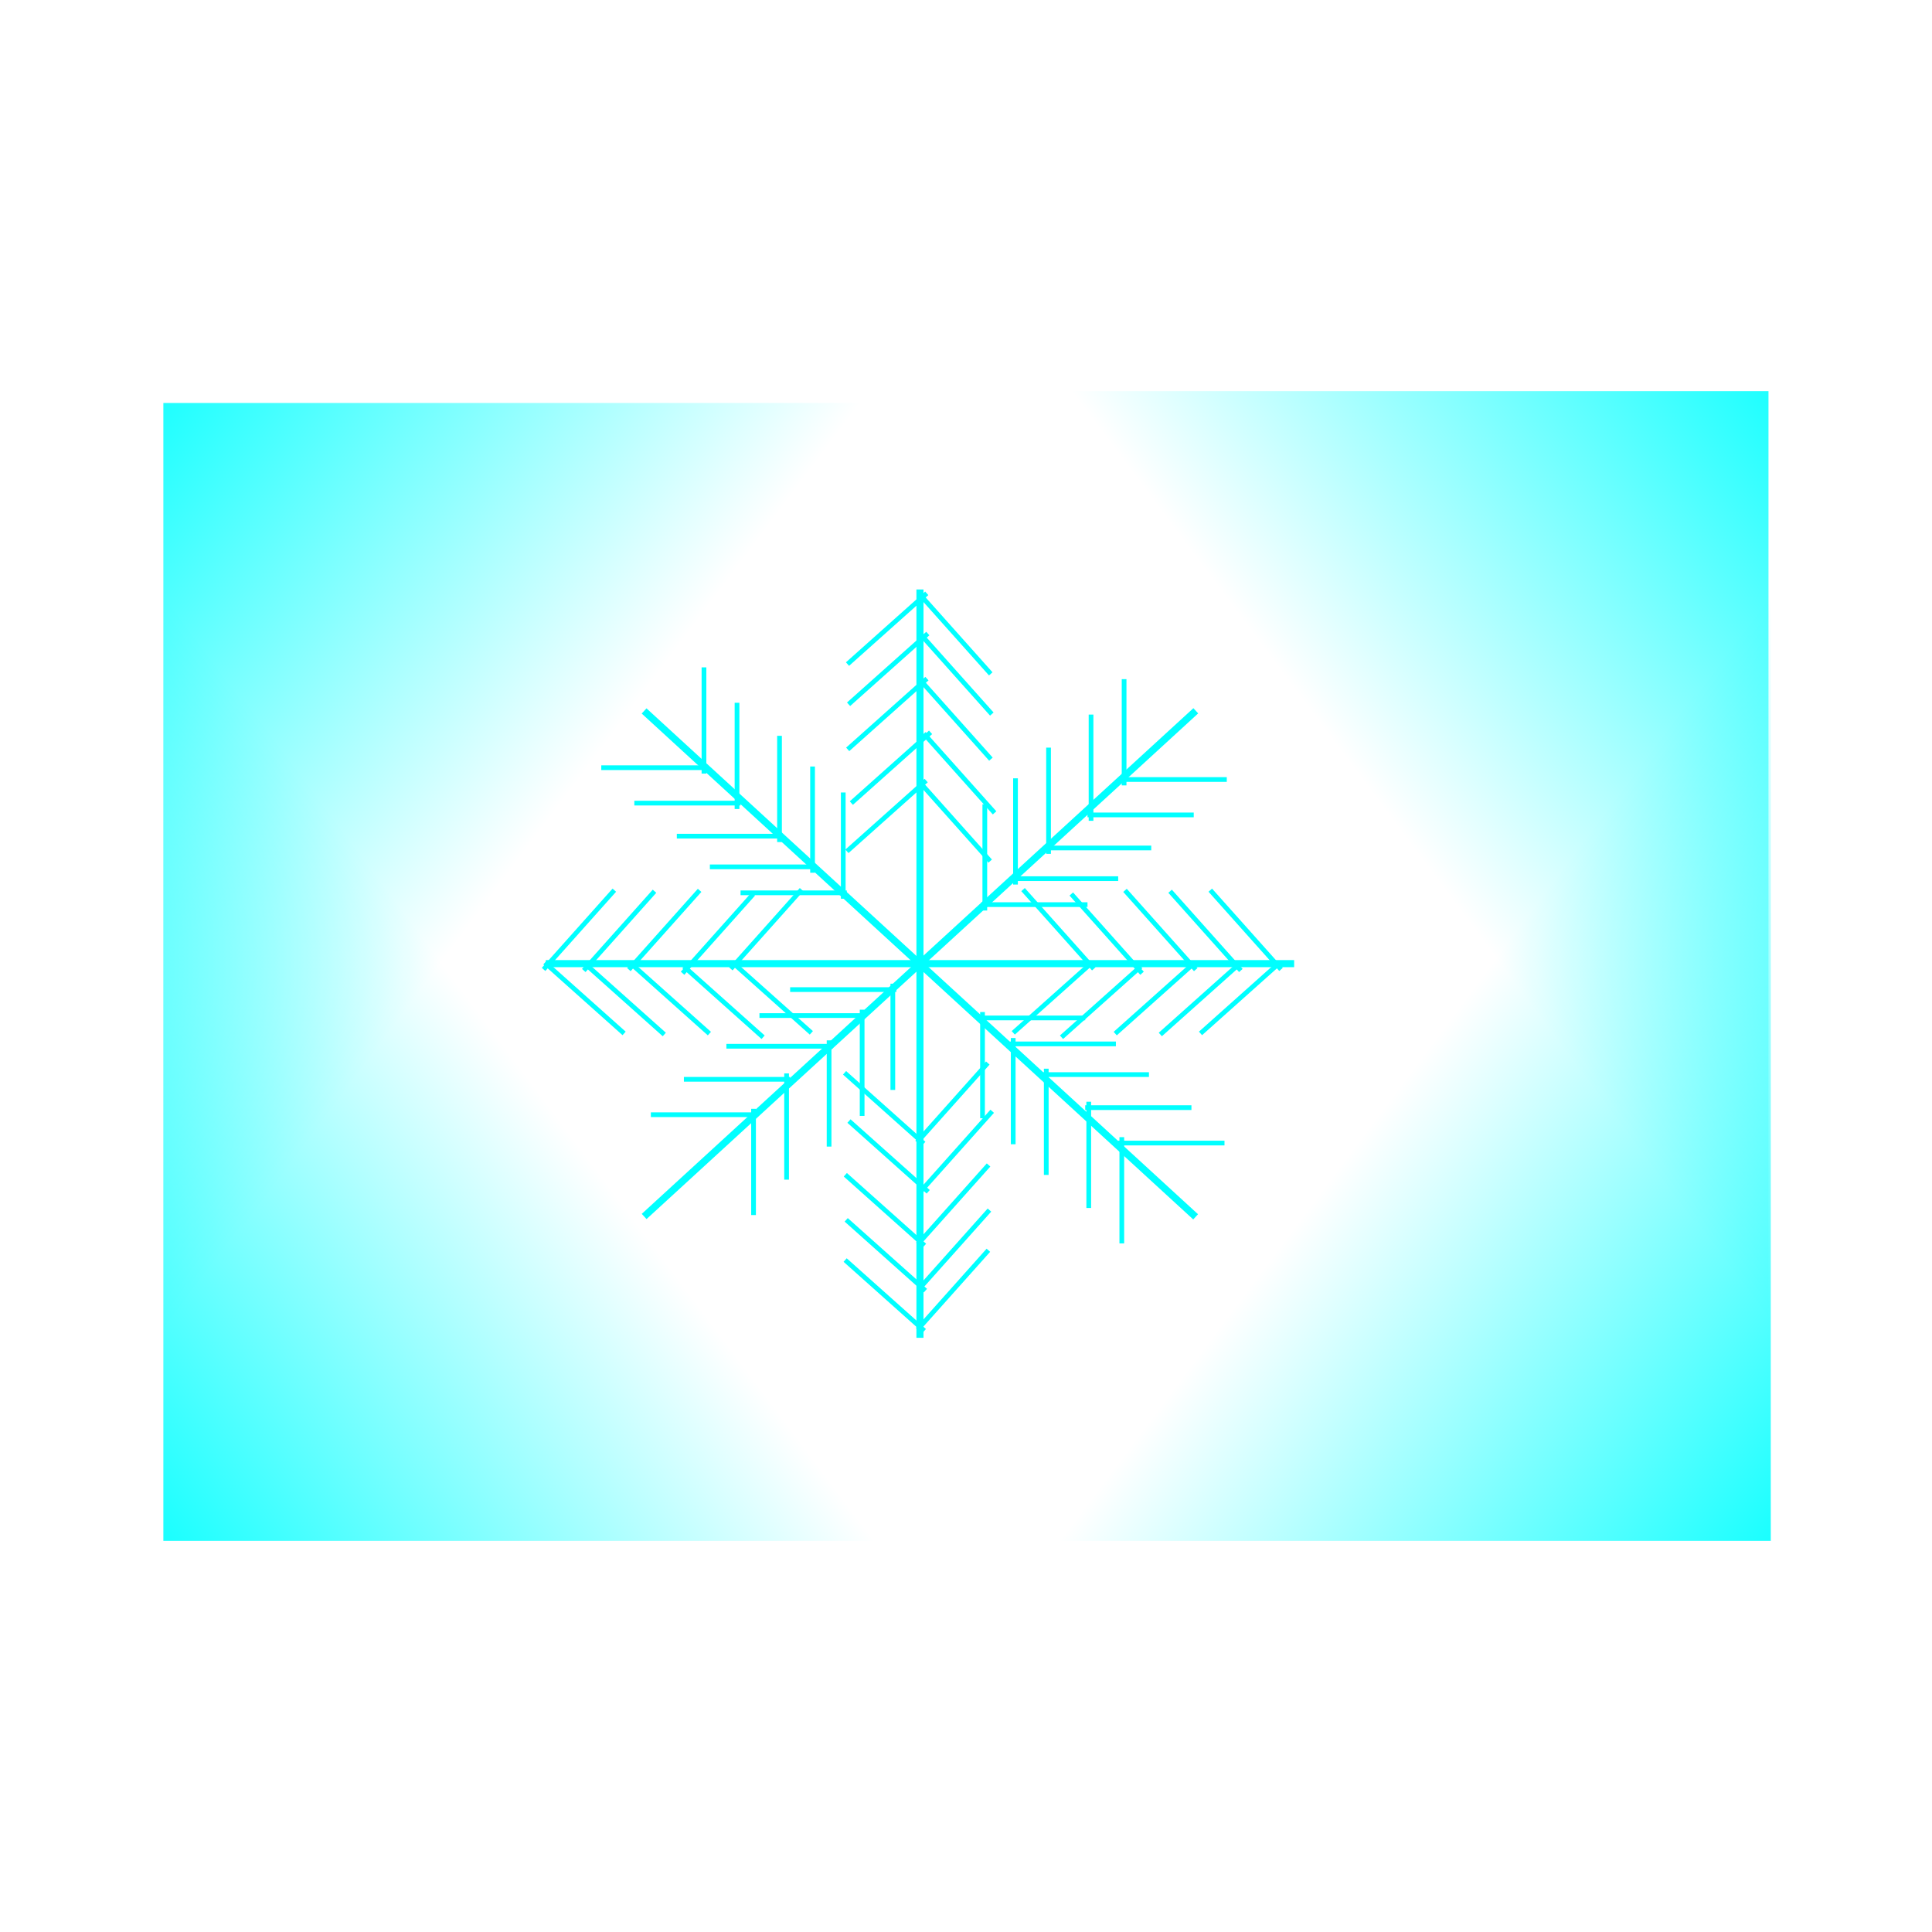<svg:svg xmlns:dc="http://purl.org/dc/elements/1.1/" xmlns:ns1="http://www.w3.org/1999/xlink" xmlns:ns3="http://web.resource.org/cc/" xmlns:rdf="http://www.w3.org/1999/02/22-rdf-syntax-ns#" xmlns:svg="http://www.w3.org/2000/svg" height="1263.413" id="svg2" version="1.0" viewBox="-105.284 -255.799 1263.413 1263.413" width="1263.413">
  <svg:defs id="defs2233">
    <svg:linearGradient id="linearGradient6409">
      <svg:stop id="stop6411" offset="0" stop-color="aqua" />
      <svg:stop id="stop6413" offset="1" stop-color="aqua" stop-opacity="0" />
    </svg:linearGradient>
    <svg:linearGradient gradientTransform="translate(-0 -6.175)" gradientUnits="userSpaceOnUse" id="linearGradient6415" x1="-38.594" x2="293.32" y1="-21.613" y2="226.93" ns1:href="#linearGradient6409" />
    <svg:linearGradient gradientTransform="matrix(1 0 0 1 0 -741.01)" gradientUnits="userSpaceOnUse" id="linearGradient6419" x1="-38.594" x2="293.32" y1="-21.613" y2="226.93" ns1:href="#linearGradient6409" />
    <svg:linearGradient gradientTransform="matrix(1 0 0 1 -1054.3 -741.01)" gradientUnits="userSpaceOnUse" id="linearGradient6423" x1="-38.594" x2="293.32" y1="-21.613" y2="226.93" ns1:href="#linearGradient6409" />
    <svg:linearGradient gradientTransform="matrix(1 0 0 1 -1052.7 -13.894)" gradientUnits="userSpaceOnUse" id="linearGradient6427" x1="-38.594" x2="293.32" y1="-21.613" y2="226.93" ns1:href="#linearGradient6409" />
  </svg:defs>
  <svg:g fill-rule="evenodd" id="layer1" stroke-width="0" transform="translate(0 6.175)">
    <svg:rect fill="aqua" height="489.37" id="rect4346" width="4.631" x="494" y="123.5" />
    <svg:rect fill="aqua" height="489.37" id="rect4348" transform="rotate(90)" width="4.631" x="365.87" y="-741.01" />
    <svg:rect fill="aqua" height="489.37" id="rect4350" transform="rotate(47.488)" width="4.631" x="604.47" y="-361.74" />
    <svg:rect fill="aqua" height="489.37" id="rect4352" transform="matrix(-.676 .737 .737 .676 0 0)" width="4.631" x="-66.294" y="369.97" />
    <svg:g fill="aqua" id="g4386" transform="matrix(-1 0 0 1 1003.4 -7.719)">
      <svg:g id="g4358">
        <svg:rect height="69.469" id="rect4354" width="3.087" x="372.05" y="189.88" />
        <svg:rect height="69.469" id="rect4356" transform="rotate(-90)" width="3.087" x="-257.04" y="306.44" />
      </svg:g>
      <svg:g id="g4362" transform="translate(21.613 23.156)">
        <svg:rect height="69.469" id="rect4364" width="3.087" x="372.05" y="189.88" />
        <svg:rect height="69.469" id="rect4366" transform="rotate(-90)" width="3.087" x="-257.04" y="306.44" />
      </svg:g>
      <svg:g id="g4368" transform="translate(91.082 81.82)">
        <svg:rect height="69.469" id="rect4370" width="3.087" x="372.05" y="189.88" />
        <svg:rect height="69.469" id="rect4372" transform="rotate(-90)" width="3.087" x="-257.04" y="306.44" />
      </svg:g>
      <svg:g id="g4374" transform="translate(71.013 64.838)">
        <svg:rect height="69.469" id="rect4376" width="3.087" x="372.05" y="189.88" />
        <svg:rect height="69.469" id="rect4378" transform="rotate(-90)" width="3.087" x="-257.04" y="306.44" />
      </svg:g>
      <svg:g id="g4380" transform="translate(49.4 44.769)">
        <svg:rect height="69.469" id="rect4382" width="3.087" x="372.05" y="189.88" />
        <svg:rect height="69.469" id="rect4384" transform="rotate(-90)" width="3.087" x="-257.04" y="306.44" />
      </svg:g>
    </svg:g>
    <svg:g fill="aqua" id="g4403" transform="translate(-18.525 -15.438)">
      <svg:g id="g4405">
        <svg:rect height="69.469" id="rect4407" width="3.087" x="372.05" y="189.88" />
        <svg:rect height="69.469" id="rect4409" transform="rotate(-90)" width="3.087" x="-257.04" y="306.44" />
      </svg:g>
      <svg:g id="g4411" transform="translate(21.613 23.156)">
        <svg:rect height="69.469" id="rect4413" width="3.087" x="372.05" y="189.88" />
        <svg:rect height="69.469" id="rect4415" transform="rotate(-90)" width="3.087" x="-257.04" y="306.44" />
      </svg:g>
      <svg:g id="g4417" transform="translate(91.082 81.82)">
        <svg:rect height="69.469" id="rect4419" width="3.087" x="372.05" y="189.88" />
        <svg:rect height="69.469" id="rect4421" transform="rotate(-90)" width="3.087" x="-257.04" y="306.44" />
      </svg:g>
      <svg:g id="g4423" transform="translate(71.013 64.838)">
        <svg:rect height="69.469" id="rect4425" width="3.087" x="372.05" y="189.88" />
        <svg:rect height="69.469" id="rect4427" transform="rotate(-90)" width="3.087" x="-257.04" y="306.44" />
      </svg:g>
      <svg:g id="g4429" transform="translate(49.4 44.769)">
        <svg:rect height="69.469" id="rect4431" width="3.087" x="372.05" y="189.88" />
        <svg:rect height="69.469" id="rect4433" transform="rotate(-90)" width="3.087" x="-257.04" y="306.44" />
      </svg:g>
    </svg:g>
    <svg:g fill="aqua" id="g4435" transform="matrix(1 0 0 -1 13.894 722.48)">
      <svg:g id="g4437">
        <svg:rect height="69.469" id="rect4439" width="3.087" x="372.05" y="189.88" />
        <svg:rect height="69.469" id="rect4441" transform="rotate(-90)" width="3.087" x="-257.04" y="306.44" />
      </svg:g>
      <svg:g id="g4443" transform="translate(21.613 23.156)">
        <svg:rect height="69.469" id="rect4445" width="3.087" x="372.05" y="189.88" />
        <svg:rect height="69.469" id="rect4447" transform="rotate(-90)" width="3.087" x="-257.04" y="306.44" />
      </svg:g>
      <svg:g id="g4449" transform="translate(91.082 81.82)">
        <svg:rect height="69.469" id="rect4451" width="3.087" x="372.05" y="189.88" />
        <svg:rect height="69.469" id="rect4453" transform="rotate(-90)" width="3.087" x="-257.04" y="306.44" />
      </svg:g>
      <svg:g id="g4455" transform="translate(71.013 64.838)">
        <svg:rect height="69.469" id="rect4457" width="3.087" x="372.05" y="189.88" />
        <svg:rect height="69.469" id="rect4459" transform="rotate(-90)" width="3.087" x="-257.04" y="306.44" />
      </svg:g>
      <svg:g id="g4461" transform="translate(49.4 44.769)">
        <svg:rect height="69.469" id="rect4463" width="3.087" x="372.05" y="189.88" />
        <svg:rect height="69.469" id="rect4465" transform="rotate(-90)" width="3.087" x="-257.04" y="306.44" />
      </svg:g>
    </svg:g>
    <svg:g fill="aqua" id="g4467" transform="matrix(-1 0 0 -1 1001.9 741.01)">
      <svg:g id="g4469">
        <svg:rect height="69.469" id="rect4471" width="3.087" x="372.05" y="189.88" />
        <svg:rect height="69.469" id="rect4473" transform="rotate(-90)" width="3.087" x="-257.04" y="306.44" />
      </svg:g>
      <svg:g id="g4475" transform="translate(21.613 23.156)">
        <svg:rect height="69.469" id="rect4477" width="3.087" x="372.05" y="189.88" />
        <svg:rect height="69.469" id="rect4479" transform="rotate(-90)" width="3.087" x="-257.04" y="306.44" />
      </svg:g>
      <svg:g id="g4481" transform="translate(91.082 81.82)">
        <svg:rect height="69.469" id="rect4483" width="3.087" x="372.05" y="189.88" />
        <svg:rect height="69.469" id="rect4485" transform="rotate(-90)" width="3.087" x="-257.04" y="306.44" />
      </svg:g>
      <svg:g id="g4487" transform="translate(71.013 64.838)">
        <svg:rect height="69.469" id="rect4489" width="3.087" x="372.05" y="189.88" />
        <svg:rect height="69.469" id="rect4491" transform="rotate(-90)" width="3.087" x="-257.04" y="306.44" />
      </svg:g>
      <svg:g id="g4493" transform="translate(49.4 44.769)">
        <svg:rect height="69.469" id="rect4495" width="3.087" x="372.05" y="189.88" />
        <svg:rect height="69.469" id="rect4497" transform="rotate(-90)" width="3.087" x="-257.04" y="306.44" />
      </svg:g>
    </svg:g>
    <svg:g fill="aqua" id="g4499" transform="matrix(-.666 .746 .746 .666 554.17 34.419)">
      <svg:g id="g4501">
        <svg:rect height="69.469" id="rect4503" width="3.087" x="372.05" y="189.88" />
        <svg:rect height="69.469" id="rect4505" transform="rotate(-90)" width="3.087" x="-257.04" y="306.44" />
      </svg:g>
      <svg:g id="g4507" transform="translate(21.613 23.156)">
        <svg:rect height="69.469" id="rect4509" width="3.087" x="372.05" y="189.88" />
        <svg:rect height="69.469" id="rect4511" transform="rotate(-90)" width="3.087" x="-257.04" y="306.44" />
      </svg:g>
      <svg:g id="g4513" transform="translate(91.082 81.82)">
        <svg:rect height="69.469" id="rect4515" width="3.087" x="372.05" y="189.88" />
        <svg:rect height="69.469" id="rect4517" transform="rotate(-90)" width="3.087" x="-257.04" y="306.44" />
      </svg:g>
      <svg:g id="g4519" transform="translate(71.013 64.838)">
        <svg:rect height="69.469" id="rect4521" width="3.087" x="372.05" y="189.88" />
        <svg:rect height="69.469" id="rect4523" transform="rotate(-90)" width="3.087" x="-257.04" y="306.44" />
      </svg:g>
      <svg:g id="g4525" transform="translate(49.4 44.769)">
        <svg:rect height="69.469" id="rect4527" width="3.087" x="372.05" y="189.88" />
        <svg:rect height="69.469" id="rect4529" transform="rotate(-90)" width="3.087" x="-257.04" y="306.44" />
      </svg:g>
    </svg:g>
    <svg:g fill="aqua" id="g4531" transform="matrix(-.666 -.746 .746 -.666 555.72 699.9)">
      <svg:g id="g4533">
        <svg:rect height="69.469" id="rect4535" width="3.087" x="372.05" y="189.88" />
        <svg:rect height="69.469" id="rect4537" transform="rotate(-90)" width="3.087" x="-257.04" y="306.44" />
      </svg:g>
      <svg:g id="g4539" transform="translate(21.613 23.156)">
        <svg:rect height="69.469" id="rect4541" width="3.087" x="372.05" y="189.88" />
        <svg:rect height="69.469" id="rect4543" transform="rotate(-90)" width="3.087" x="-257.04" y="306.44" />
      </svg:g>
      <svg:g id="g4545" transform="translate(91.082 81.82)">
        <svg:rect height="69.469" id="rect4547" width="3.087" x="372.05" y="189.88" />
        <svg:rect height="69.469" id="rect4549" transform="rotate(-90)" width="3.087" x="-257.04" y="306.44" />
      </svg:g>
      <svg:g id="g4551" transform="translate(71.013 64.838)">
        <svg:rect height="69.469" id="rect4553" width="3.087" x="372.05" y="189.88" />
        <svg:rect height="69.469" id="rect4555" transform="rotate(-90)" width="3.087" x="-257.04" y="306.44" />
      </svg:g>
      <svg:g id="g4557" transform="translate(49.4 44.769)">
        <svg:rect height="69.469" id="rect4559" width="3.087" x="372.05" y="189.88" />
        <svg:rect height="69.469" id="rect4561" transform="rotate(-90)" width="3.087" x="-257.04" y="306.44" />
      </svg:g>
    </svg:g>
    <svg:g fill="aqua" id="g4563" transform="matrix(.746 -.666 .666 .746 158.57 426.93)">
      <svg:g id="g4565">
        <svg:rect height="69.469" id="rect4567" width="3.087" x="372.05" y="189.88" />
        <svg:rect height="69.469" id="rect4569" transform="rotate(-90)" width="3.087" x="-257.04" y="306.44" />
      </svg:g>
      <svg:g id="g4571" transform="translate(21.613 23.156)">
        <svg:rect height="69.469" id="rect4573" width="3.087" x="372.05" y="189.88" />
        <svg:rect height="69.469" id="rect4575" transform="rotate(-90)" width="3.087" x="-257.04" y="306.44" />
      </svg:g>
      <svg:g id="g4577" transform="translate(91.082 81.82)">
        <svg:rect height="69.469" id="rect4579" width="3.087" x="372.05" y="189.88" />
        <svg:rect height="69.469" id="rect4581" transform="rotate(-90)" width="3.087" x="-257.04" y="306.44" />
      </svg:g>
      <svg:g id="g4583" transform="translate(71.013 64.838)">
        <svg:rect height="69.469" id="rect4585" width="3.087" x="372.05" y="189.88" />
        <svg:rect height="69.469" id="rect4587" transform="rotate(-90)" width="3.087" x="-257.04" y="306.44" />
      </svg:g>
      <svg:g id="g4589" transform="translate(49.4 44.769)">
        <svg:rect height="69.469" id="rect4591" width="3.087" x="372.05" y="189.88" />
        <svg:rect height="69.469" id="rect4593" transform="rotate(-90)" width="3.087" x="-257.04" y="306.44" />
      </svg:g>
    </svg:g>
    <svg:g fill="aqua" id="g4595" transform="matrix(-.746 -.666 -.666 .746 824.05 426.93)">
      <svg:g id="g4597">
        <svg:rect height="69.469" id="rect4599" width="3.087" x="372.05" y="189.88" />
        <svg:rect height="69.469" id="rect4601" transform="rotate(-90)" width="3.087" x="-257.04" y="306.44" />
      </svg:g>
      <svg:g id="g4603" transform="translate(21.613 23.156)">
        <svg:rect height="69.469" id="rect4605" width="3.087" x="372.05" y="189.88" />
        <svg:rect height="69.469" id="rect4607" transform="rotate(-90)" width="3.087" x="-257.04" y="306.44" />
      </svg:g>
      <svg:g id="g4609" transform="translate(91.082 81.82)">
        <svg:rect height="69.469" id="rect4611" width="3.087" x="372.05" y="189.88" />
        <svg:rect height="69.469" id="rect4613" transform="rotate(-90)" width="3.087" x="-257.04" y="306.44" />
      </svg:g>
      <svg:g id="g4615" transform="translate(71.013 64.838)">
        <svg:rect height="69.469" id="rect4617" width="3.087" x="372.05" y="189.88" />
        <svg:rect height="69.469" id="rect4619" transform="rotate(-90)" width="3.087" x="-257.04" y="306.44" />
      </svg:g>
      <svg:g id="g4621" transform="translate(49.4 44.769)">
        <svg:rect height="69.469" id="rect4623" width="3.087" x="372.05" y="189.88" />
        <svg:rect height="69.469" id="rect4625" transform="rotate(-90)" width="3.087" x="-257.04" y="306.44" />
      </svg:g>
    </svg:g>
    <svg:rect fill="url(#linearGradient6415)" height="744.09" id="rect4627" width="1051.3" x="1.544" y="1.544" />
    <svg:rect fill="url(#linearGradient6419)" height="744.09" id="rect6417" transform="scale(1,-1)" width="1051.2" x="1.544" y="-745.64" />
    <svg:rect fill="url(#linearGradient6423)" height="744.09" id="rect6421" transform="scale(-1)" width="1051.2" x="-1052.7" y="-745.64" />
    <svg:rect fill="url(#linearGradient6427)" height="744.09" id="rect6425" transform="scale(-1,1)" width="1051.2" x="-1051.2" y="-6.175" />
  </svg:g>
</svg:svg>